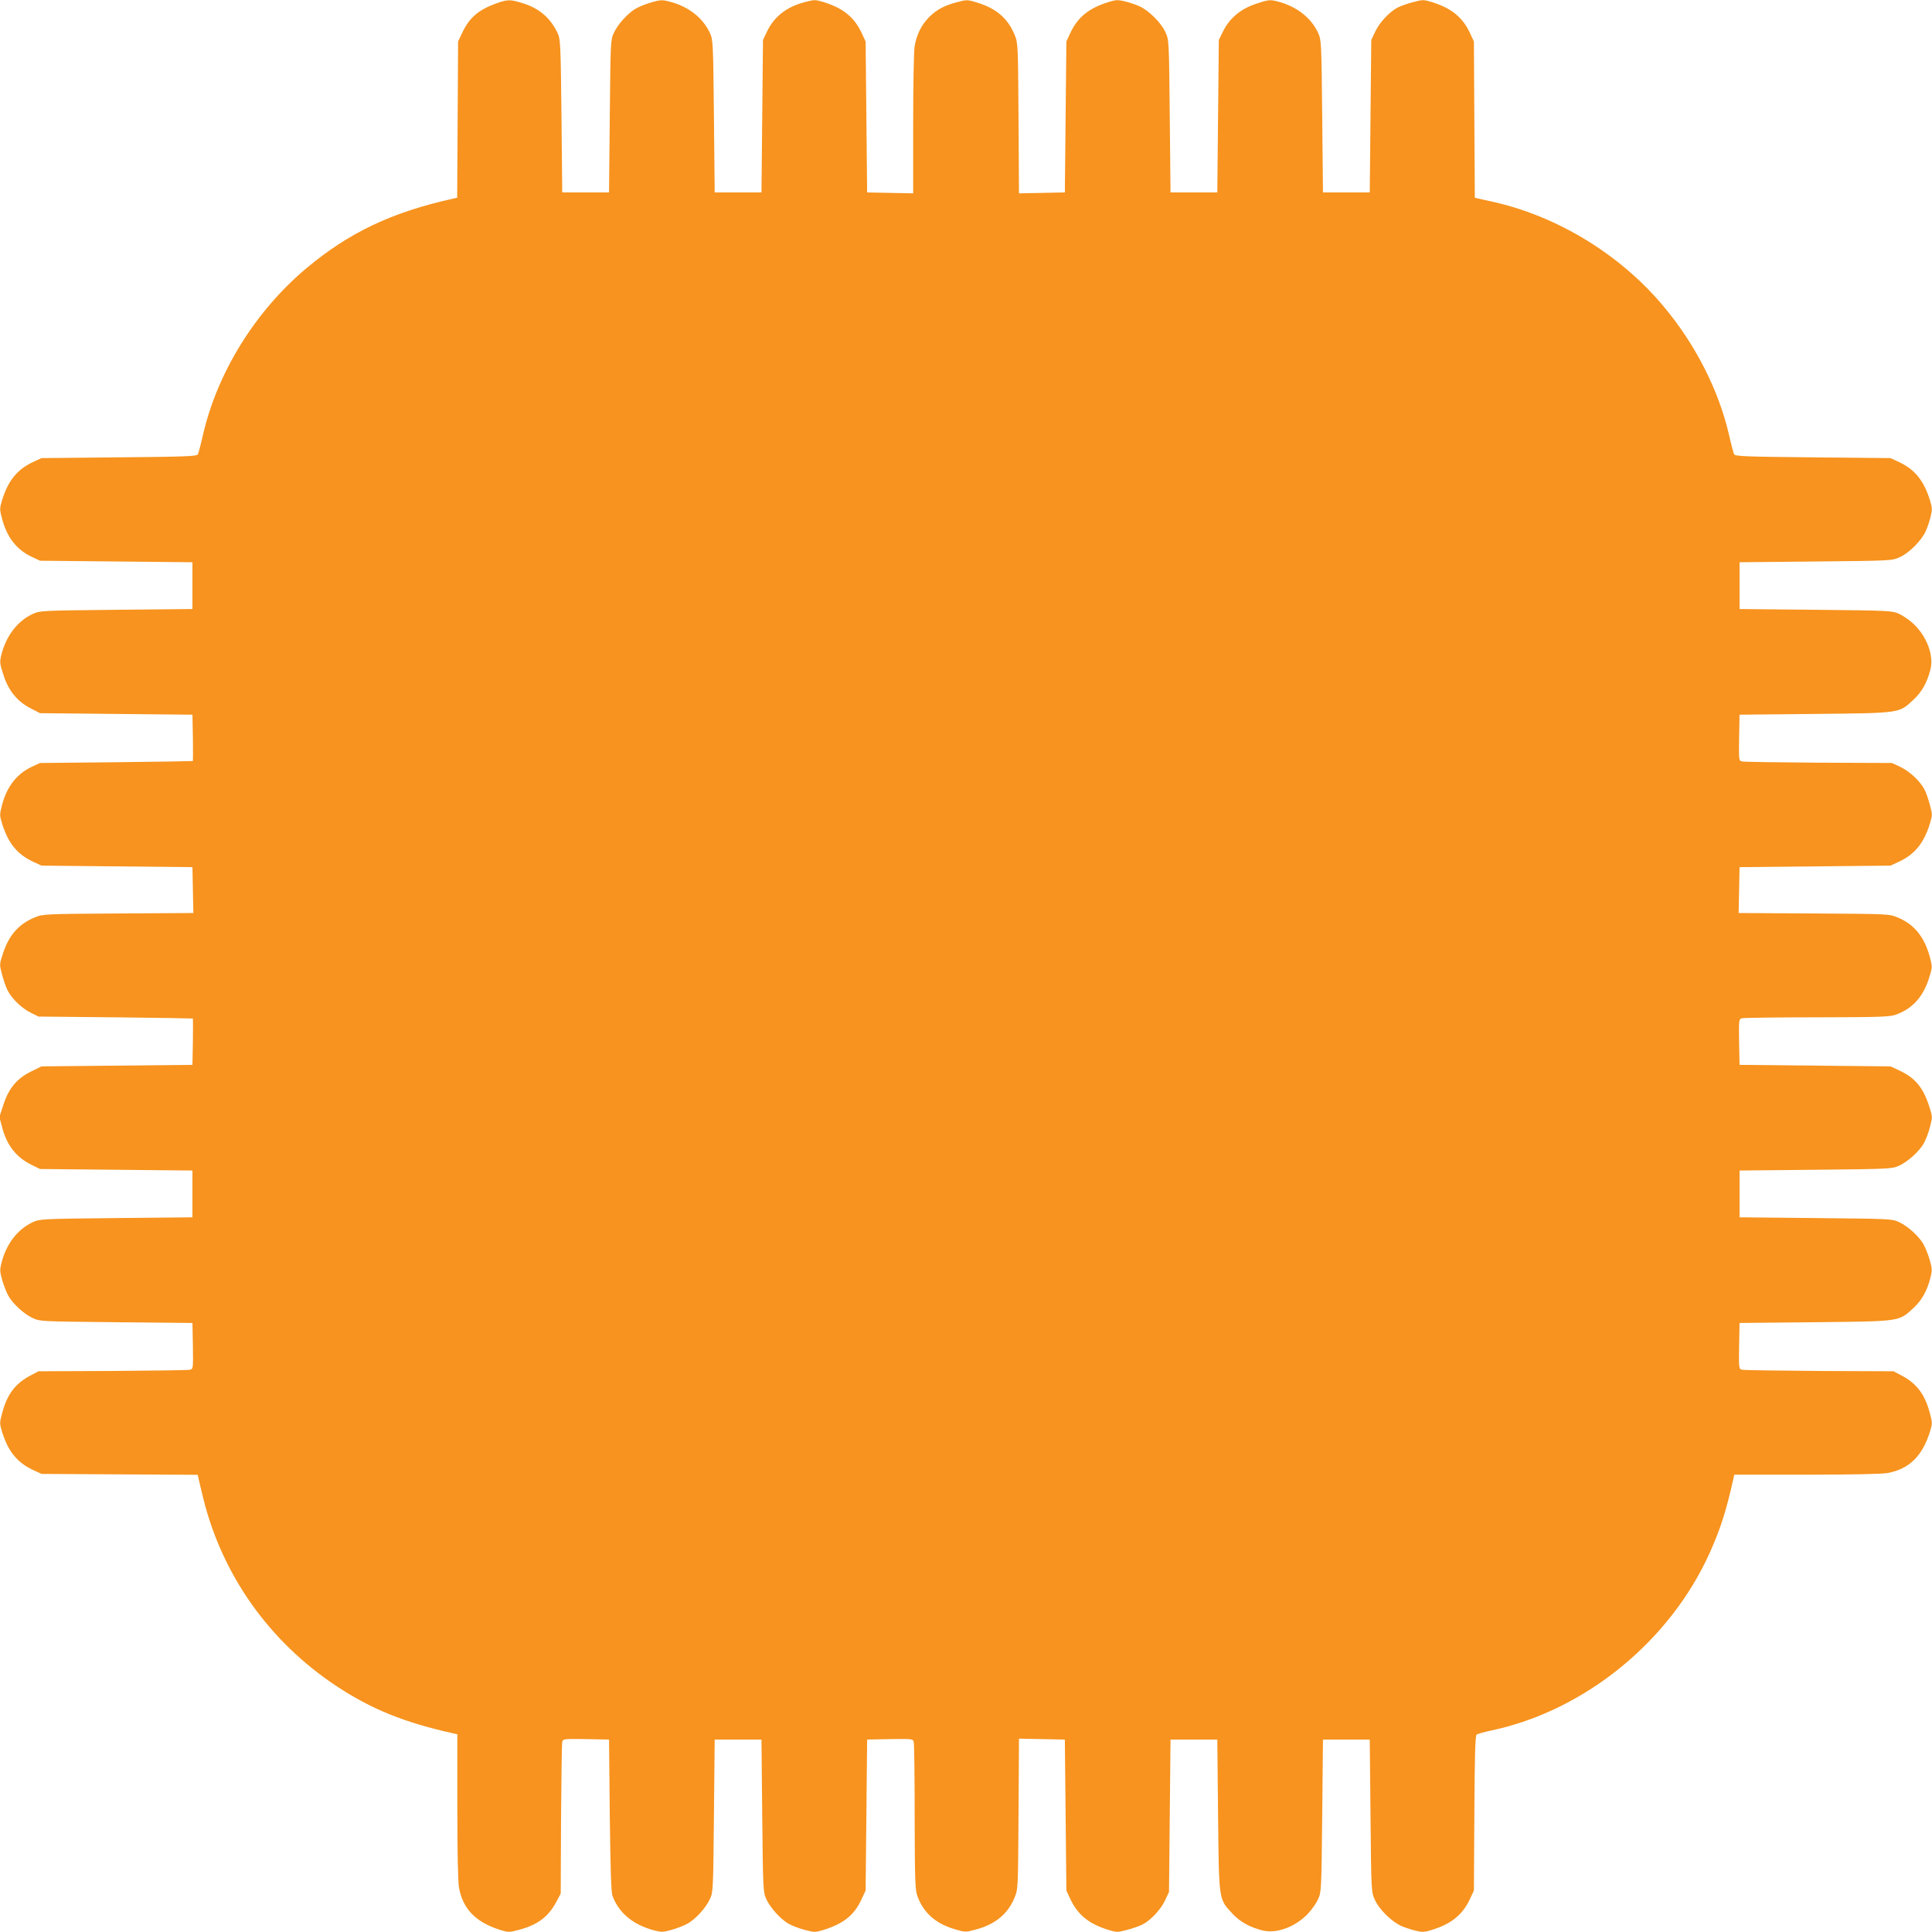 <?xml version="1.0" encoding="utf-8"?>
<!-- Generator: Adobe Illustrator 22.1.0, SVG Export Plug-In . SVG Version: 6.00 Build 0)  -->
<svg version="1.1" id="Layer_1" xmlns="http://www.w3.org/2000/svg" xmlns:xlink="http://www.w3.org/1999/xlink" x="0px" y="0px"
	 viewBox="0 0 1280 1280" style="enable-background:new 0 0 1280 1280;" xml:space="preserve">
<style type="text/css">
	.st0{fill:#F7931E;}
</style>
<path class="st0" d="M328.4,2.4c-11.7,4.3-17.6,9.5-22.3,19.6l-2.6,5.5l-0.3,51.7l-0.3,51.8l-2.7,0.6c-40.6,9-68.9,22.4-97.3,46.2
	c-33.6,28.2-58.8,68.7-68.4,110.2c-1.4,6.3-3,12.2-3.4,13c-0.7,1.3-7.9,1.6-52.2,2l-51.4,0.5l-5.6,2.6C11.4,311,5.4,318.4,1.4,331.3
	c-1.7,5.6-1.7,6.1,0,12.5c3.2,12.1,9.6,20.4,19.6,25.1l5.5,2.6L77,372l50.5,0.5V388v15.5L77,404c-49.2,0.5-50.6,0.6-55.2,2.7
	c-10.2,4.7-17.7,14.5-20.9,27.1c-1.2,4.9-1.1,5.8,1.5,13.7c3.3,10.3,9.3,17.5,18.3,22l5.8,3L77,473l50.5,0.5l0.3,15.2
	c0.1,8.4,0.1,15.4,0,15.5c-0.2,0.1-23,0.5-50.8,0.8l-50.5,0.5l-5.6,2.6c-9.7,4.6-16.4,13.1-19.5,25.1c-1.7,6.4-1.7,6.9,0,12.5
	c4,12.9,10,20.3,20.5,25.2l5.6,2.6l50,0.5l50,0.5l0.3,15.2l0.3,15.2l-49.8,0.3c-48.2,0.3-50,0.4-55,2.5
	c-10.9,4.4-17.5,11.9-21.5,24.5c-2.2,6.7-2.2,6.9-0.4,13.5c0.9,3.7,2.6,8.4,3.7,10.6c2.8,5.4,9.4,11.8,15.4,14.7l5,2.5l51,0.5
	c28.1,0.3,51.1,0.7,51.3,0.8c0.1,0.1,0.1,7.1,0,15.4l-0.3,15.3l-50,0.5l-50,0.5l-6.7,3.3c-9.5,4.6-15,11.2-18.5,22l-2.7,8.2l1.8,6.8
	c3.1,12,9.4,20,19.6,25l5.5,2.7L77,775l50.5,0.5V791v15.5L77,807c-49.2,0.5-50.6,0.6-55.2,2.7c-10.2,4.7-17.7,14.5-20.8,27
	c-1.2,4.6-1.1,5.9,0.5,11.5c1,3.5,2.8,8.1,4.1,10.4c3,5.3,10.3,12,16.2,14.7c4.6,2.2,5.8,2.2,55.2,2.7l50.5,0.5l0.3,15.2
	c0.2,15.1,0.2,15.3-2,15.8c-1.3,0.3-24.3,0.6-51.3,0.8l-49,0.2l-5.3,2.8c-10.1,5.3-15.5,12.5-18.8,25c-1.7,6.3-1.7,6.8,0,12.4
	c4,12.9,10,20.3,20.5,25.2l5.6,2.6l51.7,0.3l51.8,0.3l0.6,2.7c0.3,1.5,1.7,7.2,3,12.6c12.5,51,43.8,95.2,88.2,124.6
	c23.1,15.3,45,24.2,77.5,31.4l2.7,0.6v47.8c0,30.1,0.4,50,1.1,53.8c2.6,14.2,11.1,22.9,27.2,28c5.6,1.7,6.1,1.7,12.4,0
	c12.5-3.3,19.7-8.7,25-18.8l2.8-5.3l0.2-49c0.2-27,0.5-50,0.8-51.3c0.5-2.2,0.7-2.2,15.8-2l15.2,0.3l0.5,50
	c0.4,34.3,0.9,51,1.7,53.3c4.1,11.5,13.9,19.6,28,23.2c4.6,1.2,5.9,1.1,11.5-0.5c3.5-1,8.1-2.8,10.4-4.1c5.3-3,12-10.3,14.7-16.2
	c2.2-4.6,2.2-5.8,2.7-55.2l0.5-50.5H489h15.5l0.5,50.5c0.5,49.1,0.6,50.6,2.7,55.2c2.6,5.7,9.3,13.2,14.7,16.3
	c2.3,1.3,7.1,3.2,10.8,4.1c6.4,1.7,6.9,1.7,12.5,0c13.2-4.2,20.2-9.7,25-20.1l2.8-6l0.5-50l0.5-50l15.1-0.3c15-0.2,15.2-0.2,15.8,2
	c0.3,1.3,0.6,23.7,0.6,49.8c0.1,42.2,0.3,48,1.8,52.2c4,11,12,18.2,24.6,21.9c6.9,2.1,7.3,2.1,13.6,0.4
	c13.2-3.4,21.8-10.4,26.2-21.4c2.3-5.5,2.3-6.2,2.6-55.4l0.3-49.8l15.2,0.3l15.2,0.3l0.5,50l0.5,50l2.6,5.6
	c4.9,10.5,12.3,16.5,25.2,20.5c5.6,1.7,6.1,1.7,12.4,0c3.7-0.9,8.3-2.6,10.3-3.6c5.4-2.8,12-9.8,14.9-16l2.6-5.5l0.5-50.5l0.5-50.5
	H791h15.5l0.5,50c0.6,57,0.4,55.4,9.2,65c5.2,5.7,11.6,9.3,20.4,11.5c9.3,2.3,22-2.5,30.3-11.5c2.4-2.6,5.3-6.8,6.4-9.3
	c2.1-4.6,2.2-6.1,2.7-55.2l0.5-50.5H892h15.5l0.5,50.5c0.5,50.4,0.5,50.5,2.9,55.7c2.7,6.2,11.3,14.6,17.3,17.2
	c2.4,1.1,6.7,2.5,9.5,3.2c4.6,1.1,6,1.1,11-0.5c12.9-4,20.3-10,25.2-20.5l2.6-5.6l0.3-51.2c0.2-38.5,0.6-51.4,1.5-52.1
	c0.7-0.5,5-1.7,9.7-2.7c62-13.1,118.7-59.3,145-118.3c6.9-15.5,10.6-27,15.4-48.4l0.6-2.8h47.8c30.1,0,50-0.4,53.8-1.1
	c14.2-2.6,22.9-11.1,28-27.2c1.7-5.6,1.7-6.1,0-12.4c-3.3-12.5-8.7-19.7-18.8-25l-5.3-2.8l-49-0.2c-26.9-0.2-50-0.5-51.3-0.8
	c-2.2-0.5-2.2-0.7-2-15.8l0.3-15.2l50-0.5c57-0.6,55.3-0.4,65-9.2c5.7-5.2,9.3-11.6,11.5-20.5c1.2-4.6,1.1-5.9-0.5-11.5
	c-1-3.5-2.8-8.1-4.1-10.4c-3-5.3-10.3-12-16.2-14.7c-4.6-2.2-5.8-2.2-55.2-2.7l-50.5-0.5V791v-15.5l50.5-0.5
	c49.1-0.5,50.6-0.6,55.2-2.7c5.7-2.6,13.2-9.3,16.3-14.7c1.3-2.3,3.2-7.1,4.1-10.8c1.8-6.7,1.8-6.8-0.5-14
	c-4-12.3-9.3-18.7-19.6-23.5l-6-2.8l-50-0.5l-50-0.5l-0.3-15.1c-0.2-15-0.2-15.2,2-15.8c1.3-0.3,23.7-0.6,49.8-0.6
	c42.2-0.1,48-0.3,52.2-1.8c10.9-4,18-11.8,21.9-24.4c2.2-6.9,2.2-7.1,0.5-13.7c-3.6-13.4-10.5-21.9-21.5-26.3
	c-5.5-2.3-6.2-2.3-55.4-2.6l-49.8-0.3l0.3-15.2l0.3-15.2l50-0.5l50-0.5l5.6-2.6c10.5-4.9,16.5-12.3,20.5-25.2
	c1.7-5.6,1.7-6.1,0-12.4c-0.9-3.7-2.6-8.3-3.6-10.3c-2.8-5.4-9.8-12-16-14.9l-5.5-2.6l-48.5-0.2c-26.7-0.2-49.5-0.5-50.8-0.8
	c-2.2-0.5-2.2-0.7-2-15.8l0.3-15.2l50-0.5c57-0.6,55.4-0.4,65-9.2c5.7-5.2,9.3-11.6,11.5-20.4c2.3-9.3-2.5-22-11.5-30.3
	c-2.6-2.4-6.8-5.3-9.3-6.4c-4.6-2.1-6.1-2.2-55.2-2.7l-50.5-0.5V388v-15.5l50.5-0.5c50.4-0.5,50.5-0.5,55.7-2.9
	c6.2-2.7,14.6-11.3,17.2-17.3c1.1-2.4,2.5-6.7,3.2-9.5c1.1-4.6,1.1-6-0.5-11c-4-12.9-10-20.3-20.5-25.2l-5.6-2.6l-51.4-0.5
	c-44.3-0.4-51.5-0.7-52.2-2c-0.4-0.8-2-6.7-3.4-13c-6.9-29.7-22.3-60-43.4-85.1c-28.4-34-69.5-59.2-112.1-69
	c-4.7-1-9.5-2.1-10.7-2.4l-2.2-0.5l-0.3-51.8l-0.3-51.7l-2.6-5.6C969,11.4,961.6,5.4,948.7,1.4c-5.6-1.7-6.1-1.7-12.4,0
	C932.6,2.3,928,4,926,5c-5.4,2.8-12,9.8-14.9,16l-2.6,5.5L908,77l-0.5,50.5H892h-15.5L876,77c-0.5-49.2-0.6-50.6-2.7-55.2
	c-4.7-10.2-14.5-17.7-27.1-20.9c-4.9-1.2-5.8-1.1-13.7,1.5c-10.3,3.3-17.9,9.6-22.2,18.4l-2.8,5.7L807,77l-0.5,50.5H791h-15.5
	L775,77c-0.5-50.4-0.5-50.5-2.9-55.7c-2.7-6.2-11.3-14.6-17.3-17.2c-2.4-1.1-6.7-2.5-9.5-3.2c-4.6-1.1-6-1.1-11,0.5
	c-12.9,4-20.3,10-25.2,20.5l-2.6,5.6l-0.5,50l-0.5,50l-15.2,0.3l-15.2,0.3l-0.3-49.8c-0.3-48.2-0.4-50-2.5-55
	c-4.4-10.9-11.9-17.5-24.6-21.5c-6.8-2.1-7.1-2.1-13.5-0.4c-8.7,2.3-13.5,4.9-18.6,9.9c-5.3,5.4-8.5,11.9-9.7,19.9
	c-0.5,3.5-0.9,26.7-0.9,51.6v45.3l-15.2-0.3l-15.3-0.3l-0.5-50l-0.5-50l-2.6-5.6C566,11.4,558.6,5.4,545.7,1.4
	c-5.6-1.7-6.1-1.7-12.5,0c-12,3.1-20.3,9.6-25.1,19.6l-2.6,5.5L505,77l-0.5,50.5H489h-15.5L473,77c-0.5-49.2-0.6-50.6-2.7-55.2
	c-4.7-10.2-14.5-17.7-27-20.8c-4.6-1.2-5.9-1.1-11.5,0.5c-3.5,1-8.1,2.8-10.4,4.1c-5.3,3-12,10.3-14.7,16.2
	c-2.2,4.6-2.2,5.8-2.7,55.2l-0.5,50.5H388h-15.5L372,77c-0.5-45.8-0.7-50.9-2.3-54.5C365,12.1,357.3,5.4,345.9,2
	C337.9-0.5,336-0.4,328.4,2.4z"/>
</svg>
